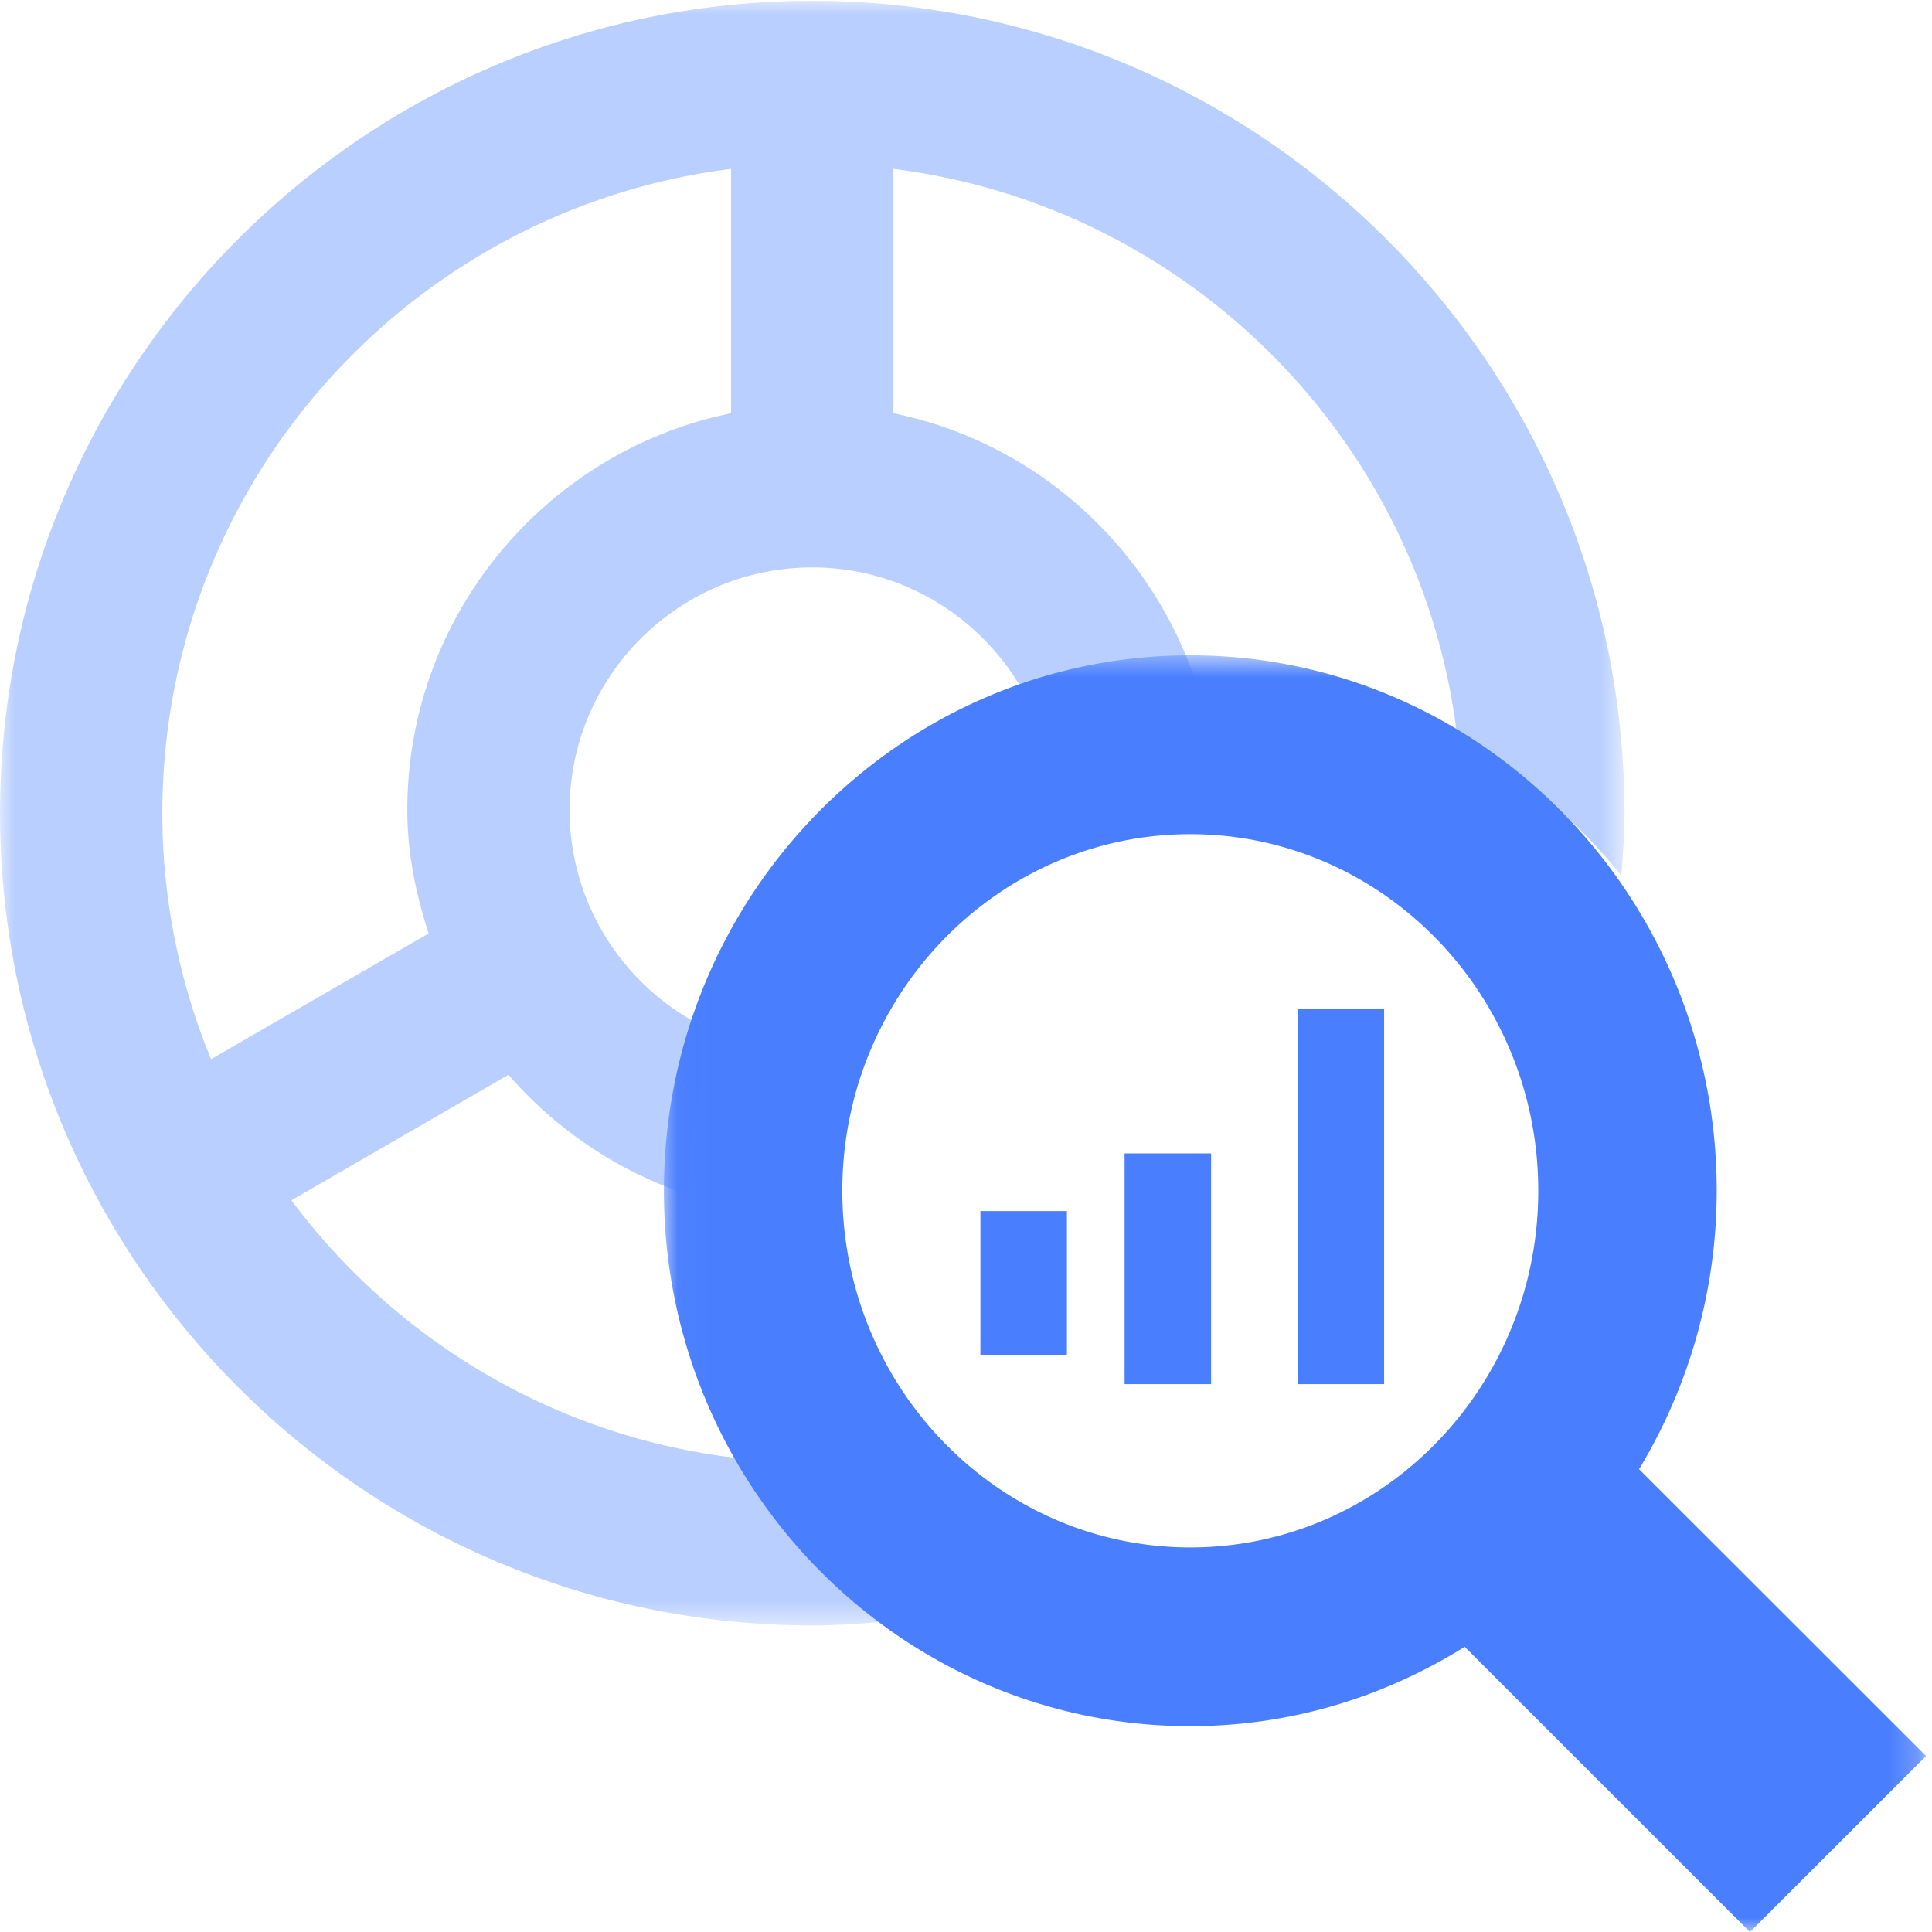 <svg xmlns="http://www.w3.org/2000/svg" xmlns:xlink="http://www.w3.org/1999/xlink" width="67" height="67" viewBox="0 0 67 67">
    <defs>
        <path id="a" d="M0 .031h56.336v56.338H.001z"/>
        <path id="c" d="M.023.726h43.771V45H.024z"/>
    </defs>
    <g fill="none" fill-rule="evenodd">
        <g>
            <mask id="b" fill="#fff">
                <use xlink:href="#a"/>
            </mask>
            <path fill="#B9CFFF" d="M7.32 36.732a22.366 22.366 0 0 1-1.69-8.531c0-11.473 8.622-20.954 19.724-22.344v8.475c-6.398 1.306-11.229 6.978-11.229 13.759 0 1.5.301 2.922.74 4.281l-7.546 4.36zm18.642 13.875c-6.48-.64-12.158-4.023-15.856-8.982l7.527-4.352a14.19 14.19 0 0 0 6.212 4.152c.05-1.96.408-3.84 1.019-5.605-3-1.286-5.11-4.264-5.11-7.729 0-4.639 3.776-8.413 8.414-8.413 3.398 0 6.311 2.032 7.64 4.934a17.966 17.966 0 0 1 5.615-1.098c-1.604-4.636-5.556-8.185-10.44-9.182V5.857c10.257 1.286 18.381 9.477 19.56 19.765a18.313 18.313 0 0 1 5.683 4.749c.057-.72.11-1.438.11-2.17C56.336 12.669 43.701.03 28.168.03 12.636.03.001 12.668.001 28.2c0 15.53 12.635 28.168 28.167 28.168.805 0 1.6-.054 2.387-.121a18.45 18.45 0 0 1-4.593-5.641z" mask="url(#b)"/>
        </g>
        <g transform="translate(23 22)">
            <mask id="d" fill="#fff">
                <use xlink:href="#c"/>
            </mask>
            <path fill="#497EFF" d="M6.211 19.294c0-6.82 5.414-12.366 12.07-12.366 6.651 0 12.065 5.546 12.065 12.366 0 6.82-5.414 12.37-12.066 12.37-6.655 0-12.069-5.55-12.069-12.37zm37.583 19.603l-9.953-9.947a18.66 18.66 0 0 0 2.693-9.656C36.534 9.057 28.343.726 18.28.726 8.212.726.023 9.056.023 19.294c0 10.238 8.189 18.568 18.257 18.568 3.487 0 6.74-1.018 9.514-2.753l9.894 9.892 6.106-6.104z" mask="url(#d)"/>
        </g>
        <path fill="#497EFF" d="M34 47h3v-5h-3zM39 48h3v-8h-3zM45 48h3V35h-3z"/>
    </g>
</svg>
